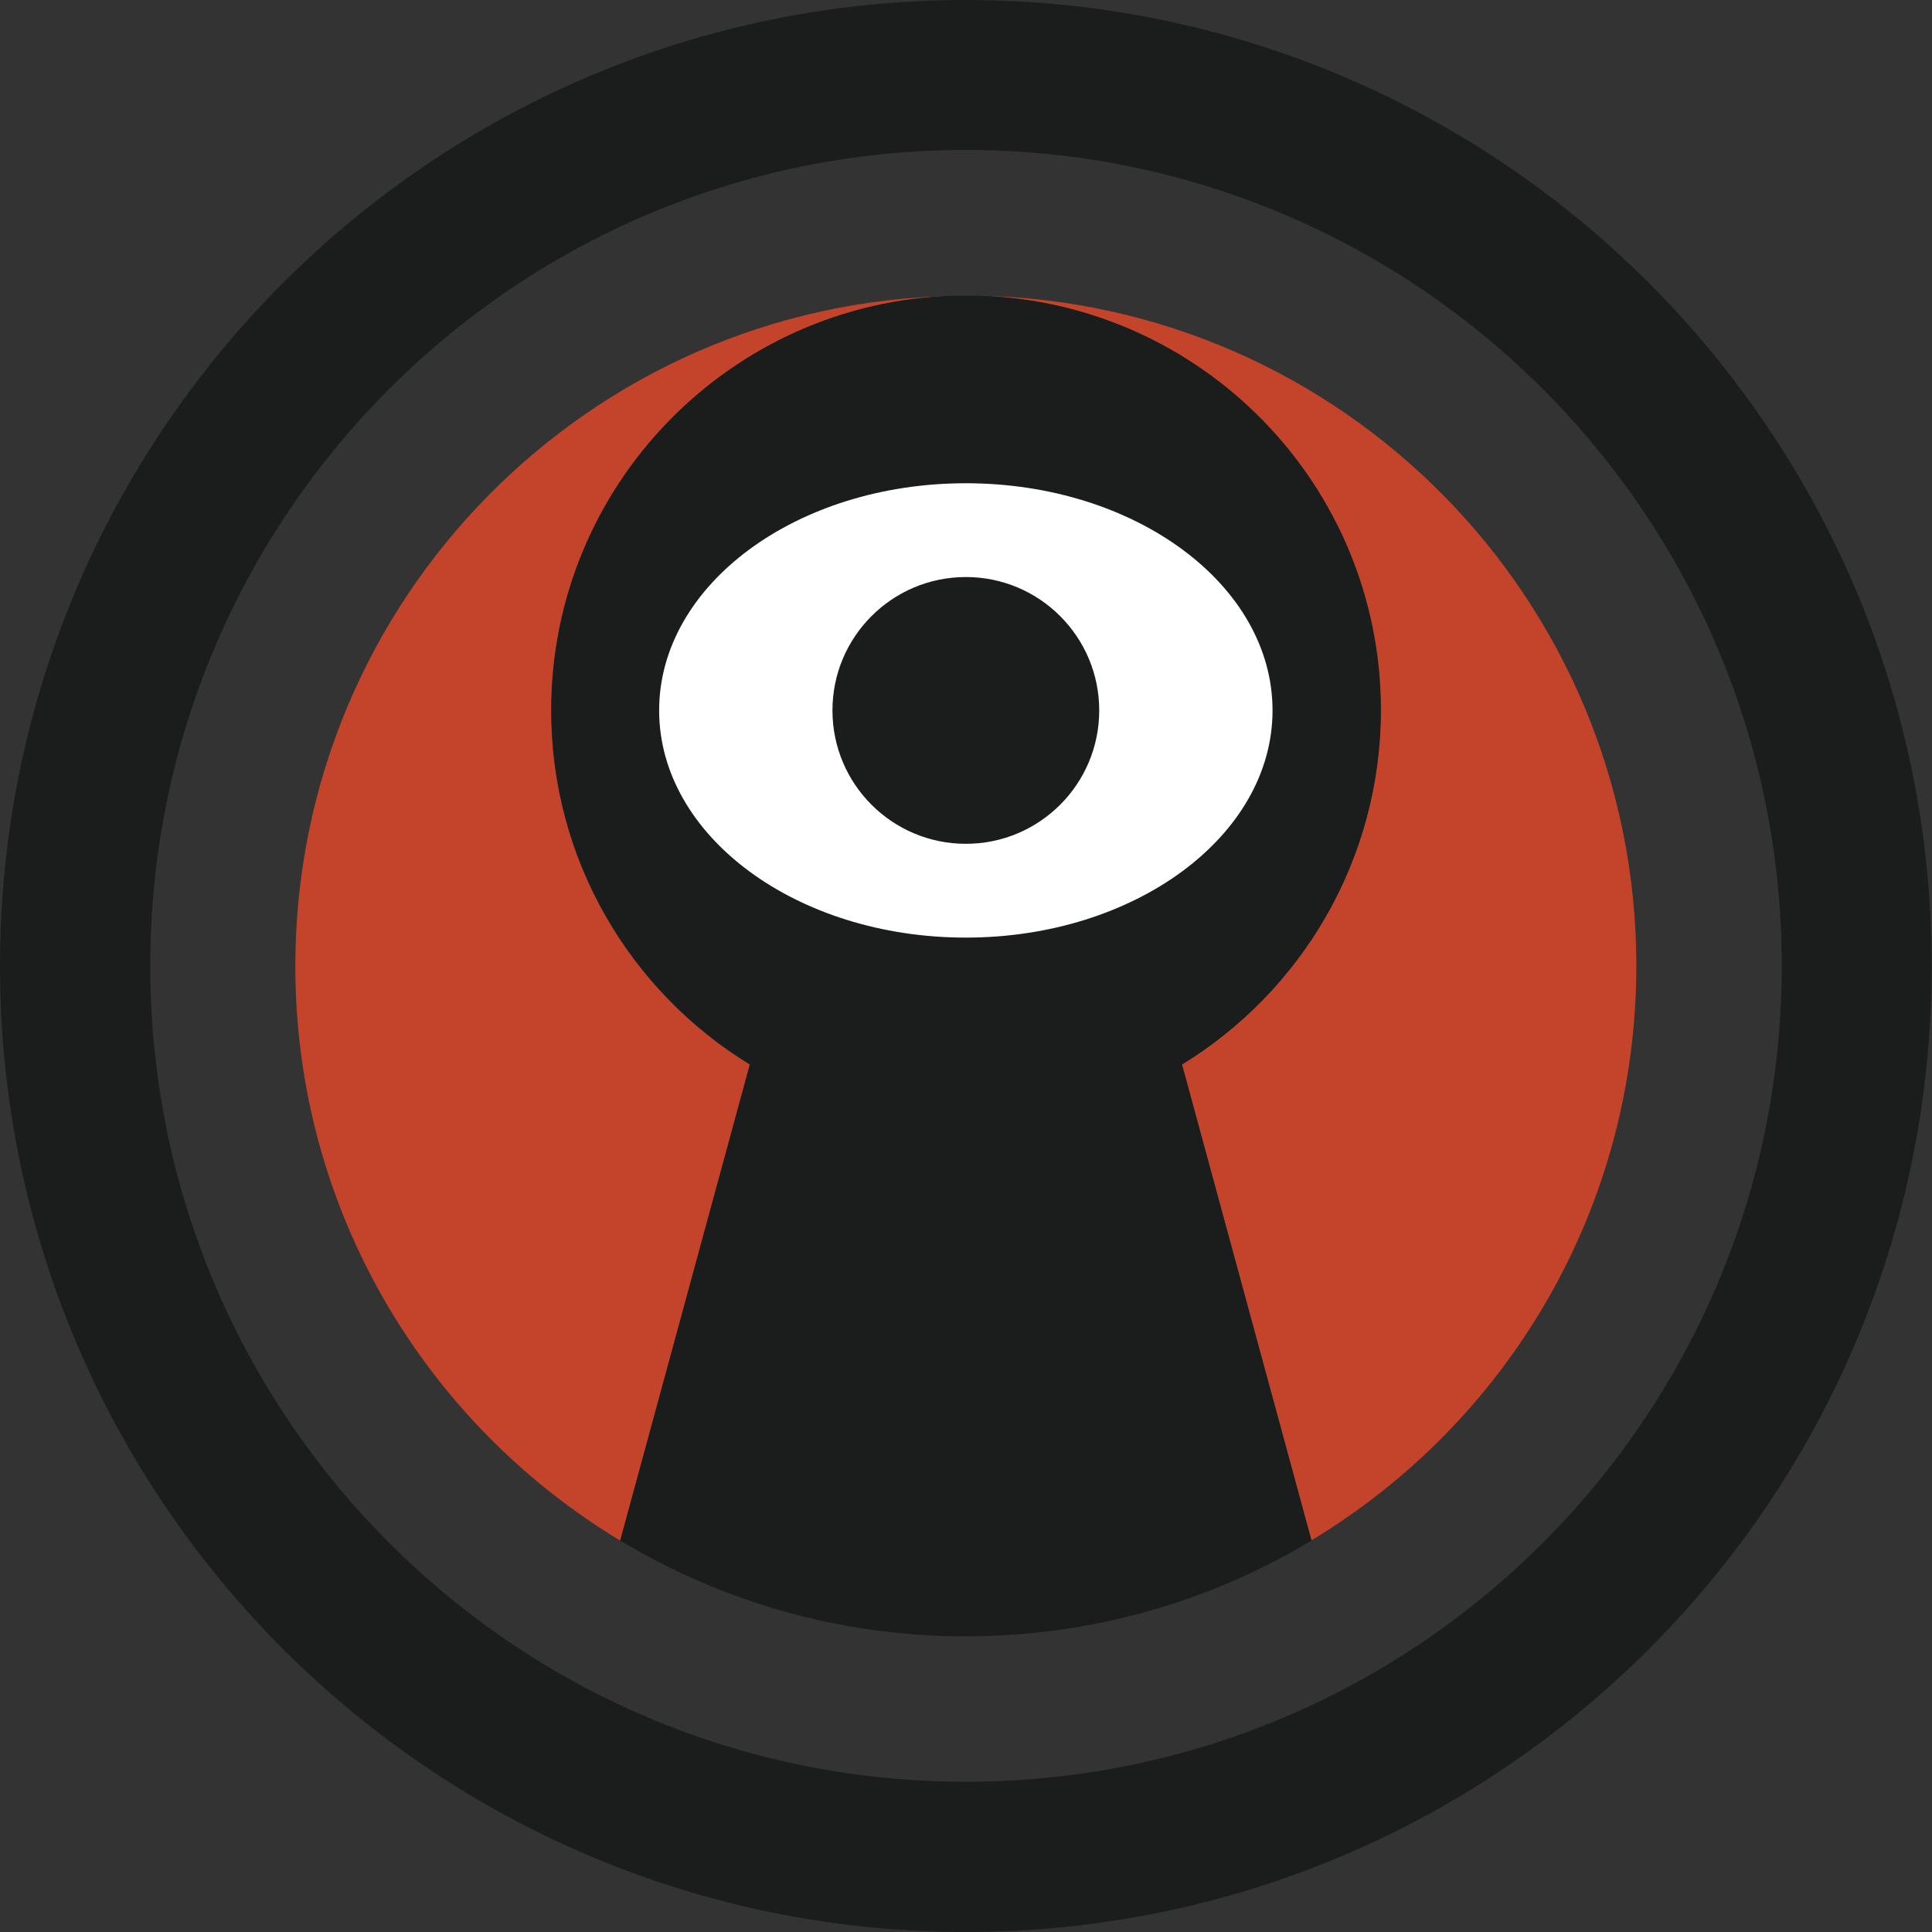 <?xml version="1.0" encoding="utf-8"?>
<!-- Generator: Adobe Illustrator 16.0.0, SVG Export Plug-In . SVG Version: 6.00 Build 0)  -->
<!DOCTYPE svg PUBLIC "-//W3C//DTD SVG 1.1//EN" "http://www.w3.org/Graphics/SVG/1.1/DTD/svg11.dtd">
<svg version="1.1" id="Layer_1" xmlns="http://www.w3.org/2000/svg" xmlns:xlink="http://www.w3.org/1999/xlink" x="0px" y="0px"
	 width="595.3px" height="595.3px" viewBox="0 0 595.3 595.3" enable-background="new 0 0 595.3 595.3" xml:space="preserve">
<rect x="0" y="0" width="595.3" height="595.3" fill="#333333" stroke="none"/>
<path fill="#1B1D1D" d="M297.6,0C133.3,0,0,133.3,0,297.6C0,462,133.3,595.3,297.6,595.3c164.4,0,297.6-133.2,297.6-297.6
	C595.3,133.3,462,0,297.6,0z M297.6,549C158.8,549,46.3,436.5,46.3,297.6c0-138.8,112.5-251.4,251.4-251.4
	C436.5,46.3,549,158.8,549,297.6C549,436.5,436.5,549,297.6,549z"/>
<path fill="#C3442B" d="M143,453.4h-1.3c-0.4,0-0.9,0-1.3-0.1C141.2,453.4,142.1,453.4,143,453.4z"/>
<path fill="#C3442B" d="M169.8,218.9c0,46.2,24.5,86.7,61.2,109.1l-39.9,146.7c-60-36.2-100.1-101.9-100.1-177
	c0-112.9,90.6-204.7,203.1-206.5C225.2,93,169.8,149.4,169.8,218.9z"/>
<path fill="#C3442B" d="M504.2,297.6c0,75.1-40.1,140.9-100.1,177L364.2,328c36.7-22.5,61.2-62.9,61.2-109.1
	c0-69.4-55.3-125.9-124.3-127.8C413.6,93,504.2,184.7,504.2,297.6z"/>
<path fill="#1B1D1D" d="M364.2,328l39.9,146.7c-31.1,18.7-67.5,29.5-106.5,29.5s-75.4-10.8-106.5-29.5L231.1,328
	c-36.7-22.5-61.2-62.9-61.2-109.1c0-69.4,55.3-125.9,124.3-127.8c0.5,0,1.1,0,1.6,0c0.6,0,1.2,0,1.9,0c0.6,0,1.2,0,1.9,0
	c0.5,0,1.1,0,1.6,0c69,1.9,124.3,58.3,124.3,127.8C425.4,265.1,400.9,305.5,364.2,328z"/>
<path fill="#FFFFFF" d="M392.1,218.9c0,38.6-42.3,70-94.5,70c-52.2,0-94.5-31.3-94.5-70c0-38.7,42.3-70,94.5-70
	C349.8,148.9,392.1,180.2,392.1,218.9z"/>
<circle fill="#1B1D1D" cx="297.6" cy="218.9" r="41.1"/>
</svg>
